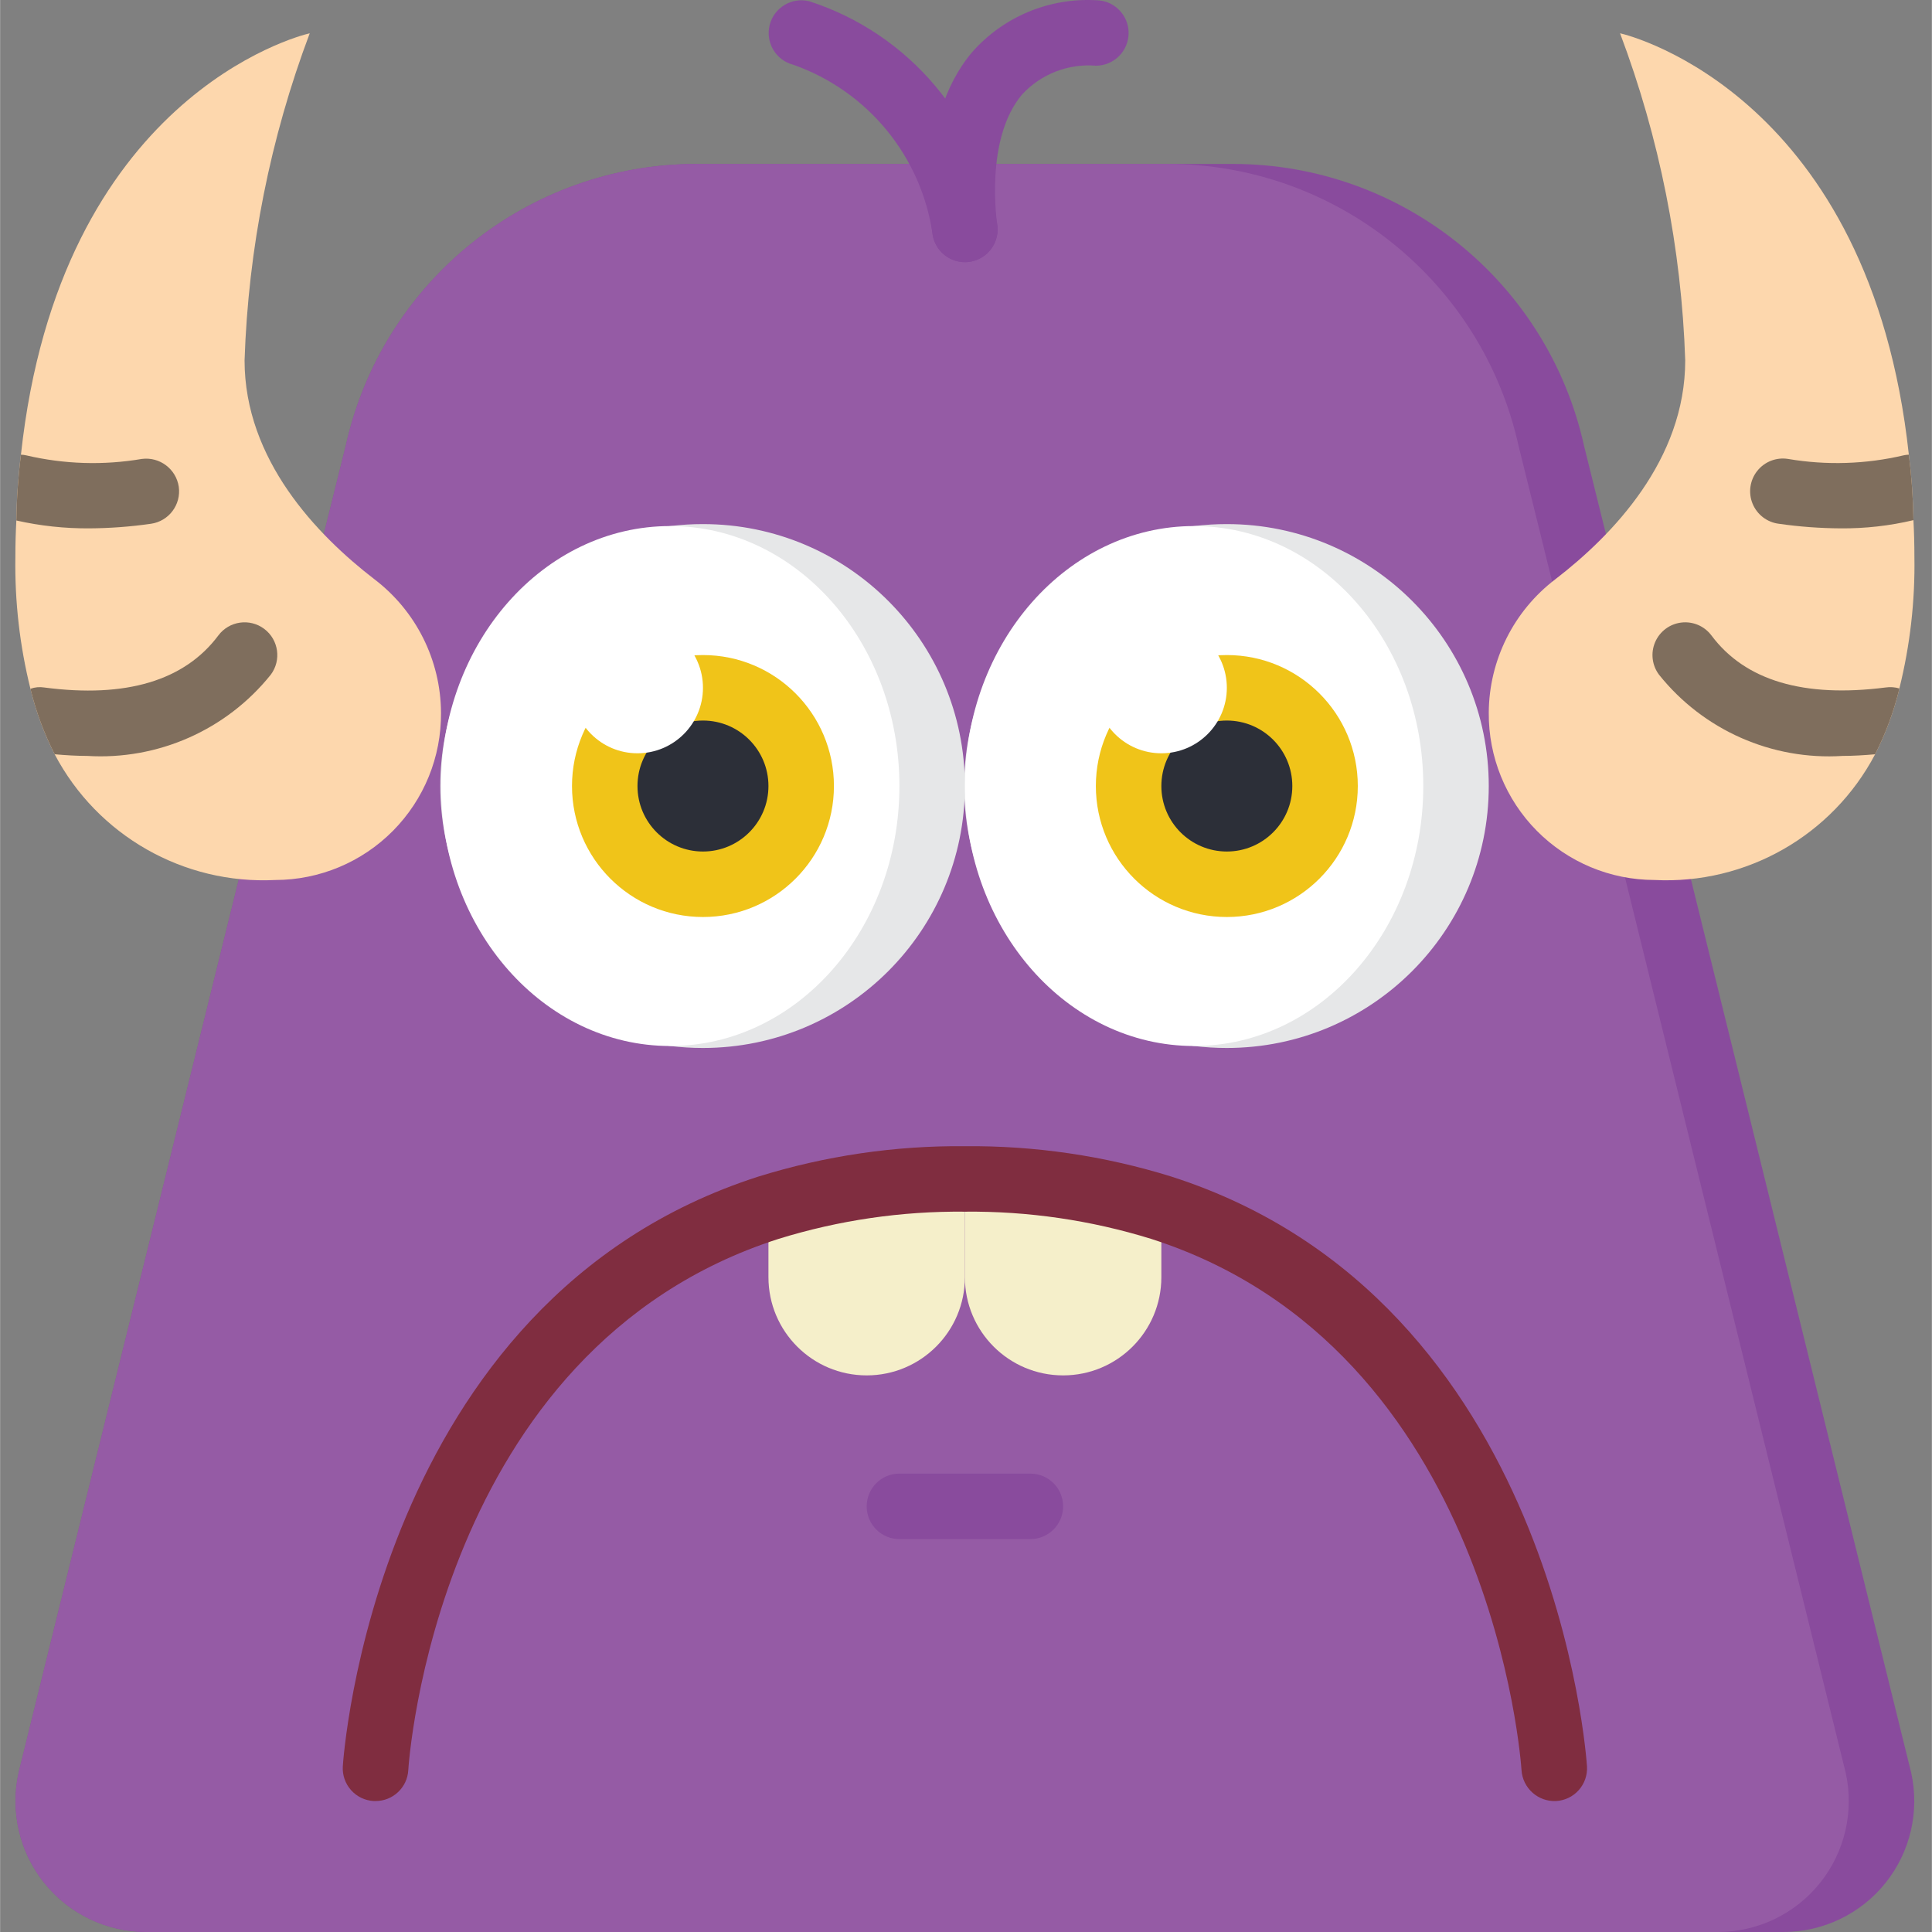 <svg height="512pt" viewBox="-4 0 512 512.059" width="512pt" xmlns="http://www.w3.org/2000/svg">
    <rect x="-4" y="0" width="512" height="512.059" fill="#808080" stroke="none"/>
    <path d="m468.656 512.059h-433.898c-10.523-.012-20.477-4.797-27.059-13.012-6.578-8.219-9.074-18.977-6.785-29.25l58.488-237.254 22.391-90.945 5.816-23.43c9.676-43.66 48.395-74.73 93.113-74.719h141.973c44.719-.012 83.434 31.059 93.113 74.719l5.812 23.43 22.391 90.945 58.488 237.254c2.289 10.273-.207 21.031-6.785 29.25-6.578 8.215-16.531 13-27.059 13.012zm0 0"
          fill="#894b9d"/>
    <path d="m451.301 512.059h-416.543c-10.523-.012-20.477-4.797-27.059-13.012-6.578-8.219-9.074-18.977-6.785-29.25l58.488-237.254 22.391-90.945 5.816-23.43c9.676-43.66 48.395-74.73 93.113-74.719h124.613c44.719-.012 83.438 31.059 93.117 74.719l5.812 23.43 22.391 90.945 58.488 237.254c2.289 10.273-.207 21.031-6.785 29.25-6.578 8.215-16.531 13-27.059 13.012zm0 0"
          fill="#955ba5"/>
    <path d="m112.859 188.891c.094 11.715-4.488 22.98-12.73 31.305-8.242 8.324-19.465 13.02-31.18 13.039-24.32 1.23-47.145-11.773-58.488-33.32-2.809-5.516-4.965-11.344-6.422-17.359-2.84-11.434-4.18-23.188-3.992-34.969 0-3.301.086-6.512.262-9.633v-.09c.082-5.801.488-11.598 1.215-17.355 10.238-94.59 73.328-110.988 76.539-111.684-10.453 27.762-16.285 57.047-17.27 86.691 0 26.383 19.266 46.34 34.363 57.969 11.082 8.41 17.625 21.496 17.703 35.406zm0 0"
          fill="#fdd7ad"/>
    <path d="m503.367 147.586c.191 11.75-1.152 23.477-3.988 34.883v.086c-1.461 6.016-3.613 11.844-6.422 17.359-11.348 21.547-34.168 34.551-58.492 33.32-11.715-.02-22.934-4.715-31.176-13.039-8.242-8.324-12.824-19.59-12.734-31.305.078-13.91 6.621-26.996 17.703-35.406 15.102-11.629 34.367-31.586 34.367-57.969-.984-29.645-6.82-58.93-17.27-86.691 3.211.695 66.297 17.094 76.539 111.684.723 5.758 1.129 11.555 1.215 17.355.172 3.125.258 6.422.258 9.723zm0 0"
          fill="#fdd7ad"/>
    <path d="m251.707 69.484c-4.238-.008-7.852-3.074-8.547-7.258-.207-1.23-4.844-30.32 10.484-48.422 8.25-9.352 20.324-14.414 32.773-13.746 4.793 0 8.68 3.887 8.68 8.68s-3.887 8.676-8.68 8.676c-7.336-.598-14.539 2.211-19.539 7.613-10.023 11.836-6.648 34.129-6.613 34.355.781 4.723-2.406 9.188-7.125 9.977-.473.086-.953.125-1.434.125zm0 0"
          fill="#894b9d"/>
    <path d="m251.707 69.484c-4.121-.004-7.672-2.906-8.496-6.945-2.855-20.867-17.137-38.387-37-45.383-4.617-1.195-7.41-5.887-6.25-10.512 1.16-4.625 5.832-7.449 10.465-6.324 26.414 8.523 45.711 31.293 49.785 58.75.461 2.254.008 4.602-1.262 6.52-1.27 1.922-3.25 3.258-5.504 3.719-.574.121-1.156.18-1.738.176zm0 0"
          fill="#894b9d"/>
    <g fill="#7f6e5d">
        <path d="m67.734 178.824c-11.762 14.664-29.922 22.691-48.684 21.523-2.777 0-5.641-.176-8.59-.434-2.809-5.516-4.965-11.344-6.422-17.359 1.164-.422 2.418-.539 3.645-.344 21.695 2.863 37.227-1.824 46.168-13.801 2.875-3.832 8.312-4.609 12.148-1.734 3.832 2.875 4.609 8.316 1.734 12.148zm0 0"/>
        <path d="m43.352 129.012c.668 4.746-2.633 9.137-7.379 9.809-5.402.777-10.855 1.184-16.312 1.215-6.512.047-13.004-.652-19.352-2.082v-.09c.082-5.801.488-11.598 1.215-17.355.465.016.93.074 1.387.176 10.047 2.359 20.461 2.684 30.633.953 4.734-.629 9.102 2.652 9.809 7.375zm0 0"/>
        <path d="m499.379 182.469v.086c-1.461 6.016-3.613 11.844-6.422 17.359-2.953.258-5.816.434-8.594.434-18.766 1.207-36.941-6.828-48.684-21.523-1.859-2.48-2.254-5.766-1.035-8.613 1.215-2.852 3.863-4.836 6.941-5.207 3.078-.371 6.121.926 7.98 3.406 8.938 11.977 24.473 16.578 46.164 13.801 1.223-.18 2.465-.094 3.648.258zm0 0"/>
        <path d="m503.109 137.863c-6.34 1.504-12.84 2.234-19.352 2.172-5.461-.031-10.91-.438-16.316-1.215-3.113-.387-5.773-2.422-6.965-5.324-1.188-2.898-.719-6.219 1.23-8.676 1.945-2.461 5.066-3.676 8.164-3.184 10.172 1.73 20.59 1.406 30.633-.953.457-.102.922-.16 1.391-.176.723 5.758 1.129 11.555 1.215 17.355zm0 0"/>
    </g>
    <path d="m251.707 208.332c0 38.34-31.082 69.422-69.422 69.422-2.902.004-5.801-.172-8.68-.52-34.797-4.285-60.938-33.844-60.938-68.902 0-35.062 26.141-64.617 60.938-68.906 2.879-.348 5.777-.523 8.68-.52 38.34 0 69.422 31.082 69.422 69.426zm0 0"
          fill="#e6e7e8"/>
    <path d="m234.352 208.332c0-38.055-27.195-68.906-60.746-68.906-33.547 0-60.746 30.852-60.746 68.906 0 38.051 27.199 68.902 60.746 68.902 33.551 0 60.746-30.852 60.746-68.902zm0 0"
          fill="#fff"/>
    <path d="m390.555 208.332c0 38.34-31.082 69.422-69.422 69.422-2.902.004-5.801-.172-8.68-.52-34.797-4.285-60.938-33.844-60.938-68.902 0-35.062 26.141-64.617 60.938-68.906 2.879-.348 5.777-.523 8.68-.52 38.34 0 69.422 31.082 69.422 69.426zm0 0"
          fill="#e6e7e8"/>
    <path d="m373.199 208.332c0-38.055-27.195-68.906-60.746-68.906-33.547 0-60.746 30.852-60.746 68.906 0 38.051 27.199 68.902 60.746 68.902 33.551 0 60.746-30.852 60.746-68.902zm0 0"
          fill="#fff"/>
    <path d="m216.996 208.332c0 19.168-15.543 34.711-34.711 34.711-19.172 0-34.711-15.543-34.711-34.711 0-19.172 15.539-34.715 34.711-34.715 19.168 0 34.711 15.543 34.711 34.715zm0 0"
          fill="#f0c419"/>
    <path d="m355.844 208.332c0 19.168-15.543 34.711-34.711 34.711-19.172 0-34.715-15.543-34.715-34.711 0-19.172 15.543-34.715 34.715-34.715 19.168 0 34.711 15.543 34.711 34.715zm0 0"
          fill="#f0c419"/>
    <path d="m199.641 208.332c0 9.582-7.77 17.355-17.355 17.355-9.586 0-17.355-7.773-17.355-17.355 0-9.586 7.77-17.359 17.355-17.359 9.586 0 17.355 7.773 17.355 17.359zm0 0"
          fill="#2c2f38"/>
    <path d="m338.488 208.332c0 9.582-7.77 17.355-17.355 17.355-9.586 0-17.355-7.773-17.355-17.355 0-9.586 7.77-17.359 17.355-17.359 9.586 0 17.355 7.773 17.355 17.359zm0 0"
          fill="#2c2f38"/>
    <path d="m251.707 312.465v26.035c0 14.379-11.656 26.035-26.031 26.035-14.379 0-26.035-11.656-26.035-26.035v-18.398c16.852-5.246 34.418-7.824 52.066-7.637zm0 0"
          fill="#f5efca"/>
    <path d="m303.777 320.102v18.398c0 14.379-11.656 26.035-26.035 26.035-14.379 0-26.035-11.656-26.035-26.035v-26.035c17.648-.188 35.219 2.391 52.07 7.637zm0 0"
          fill="#f5efca"/>
    <path d="m269.062 407.922h-34.711c-4.793 0-8.676-3.883-8.676-8.676 0-4.793 3.883-8.68 8.676-8.68h34.711c4.793 0 8.68 3.887 8.68 8.68 0 4.793-3.887 8.676-8.68 8.676zm0 0"
          fill="#894b9d"/>
    <path d="m95.504 477.348h-.492c-2.305-.129-4.461-1.164-5.996-2.887-1.535-1.719-2.32-3.977-2.188-6.277.066-1.223 8.027-123.574 110.148-156.344 17.715-5.504 36.18-8.223 54.73-8.051 18.551-.168 37.012 2.547 54.723 8.051 102.125 32.734 110.074 155.094 110.16 156.344.133 2.301-.656 4.559-2.191 6.277-1.535 1.723-3.691 2.758-5.992 2.887-4.777.23-8.859-3.41-9.172-8.184-.07-1.121-7.465-111.703-98.133-140.801-15.988-4.953-32.652-7.387-49.395-7.219-16.746-.172-33.414 2.266-49.41 7.219-90.895 29.168-98.07 139.672-98.113 140.793-.258 4.602-4.07 8.199-8.68 8.191zm0 0"
          fill="#802d40"/>
    <path d="m182.285 182.297c0 9.586-7.77 17.355-17.355 17.355-9.586 0-17.355-7.77-17.355-17.355s7.77-17.355 17.355-17.355c9.586 0 17.355 7.77 17.355 17.355zm0 0"
          fill="#fff"/>
    <path d="m321.133 182.297c0 9.586-7.773 17.355-17.355 17.355-9.586 0-17.359-7.77-17.359-17.355s7.773-17.355 17.359-17.355c9.582 0 17.355 7.77 17.355 17.355zm0 0"
          fill="#fff"/>
</svg>